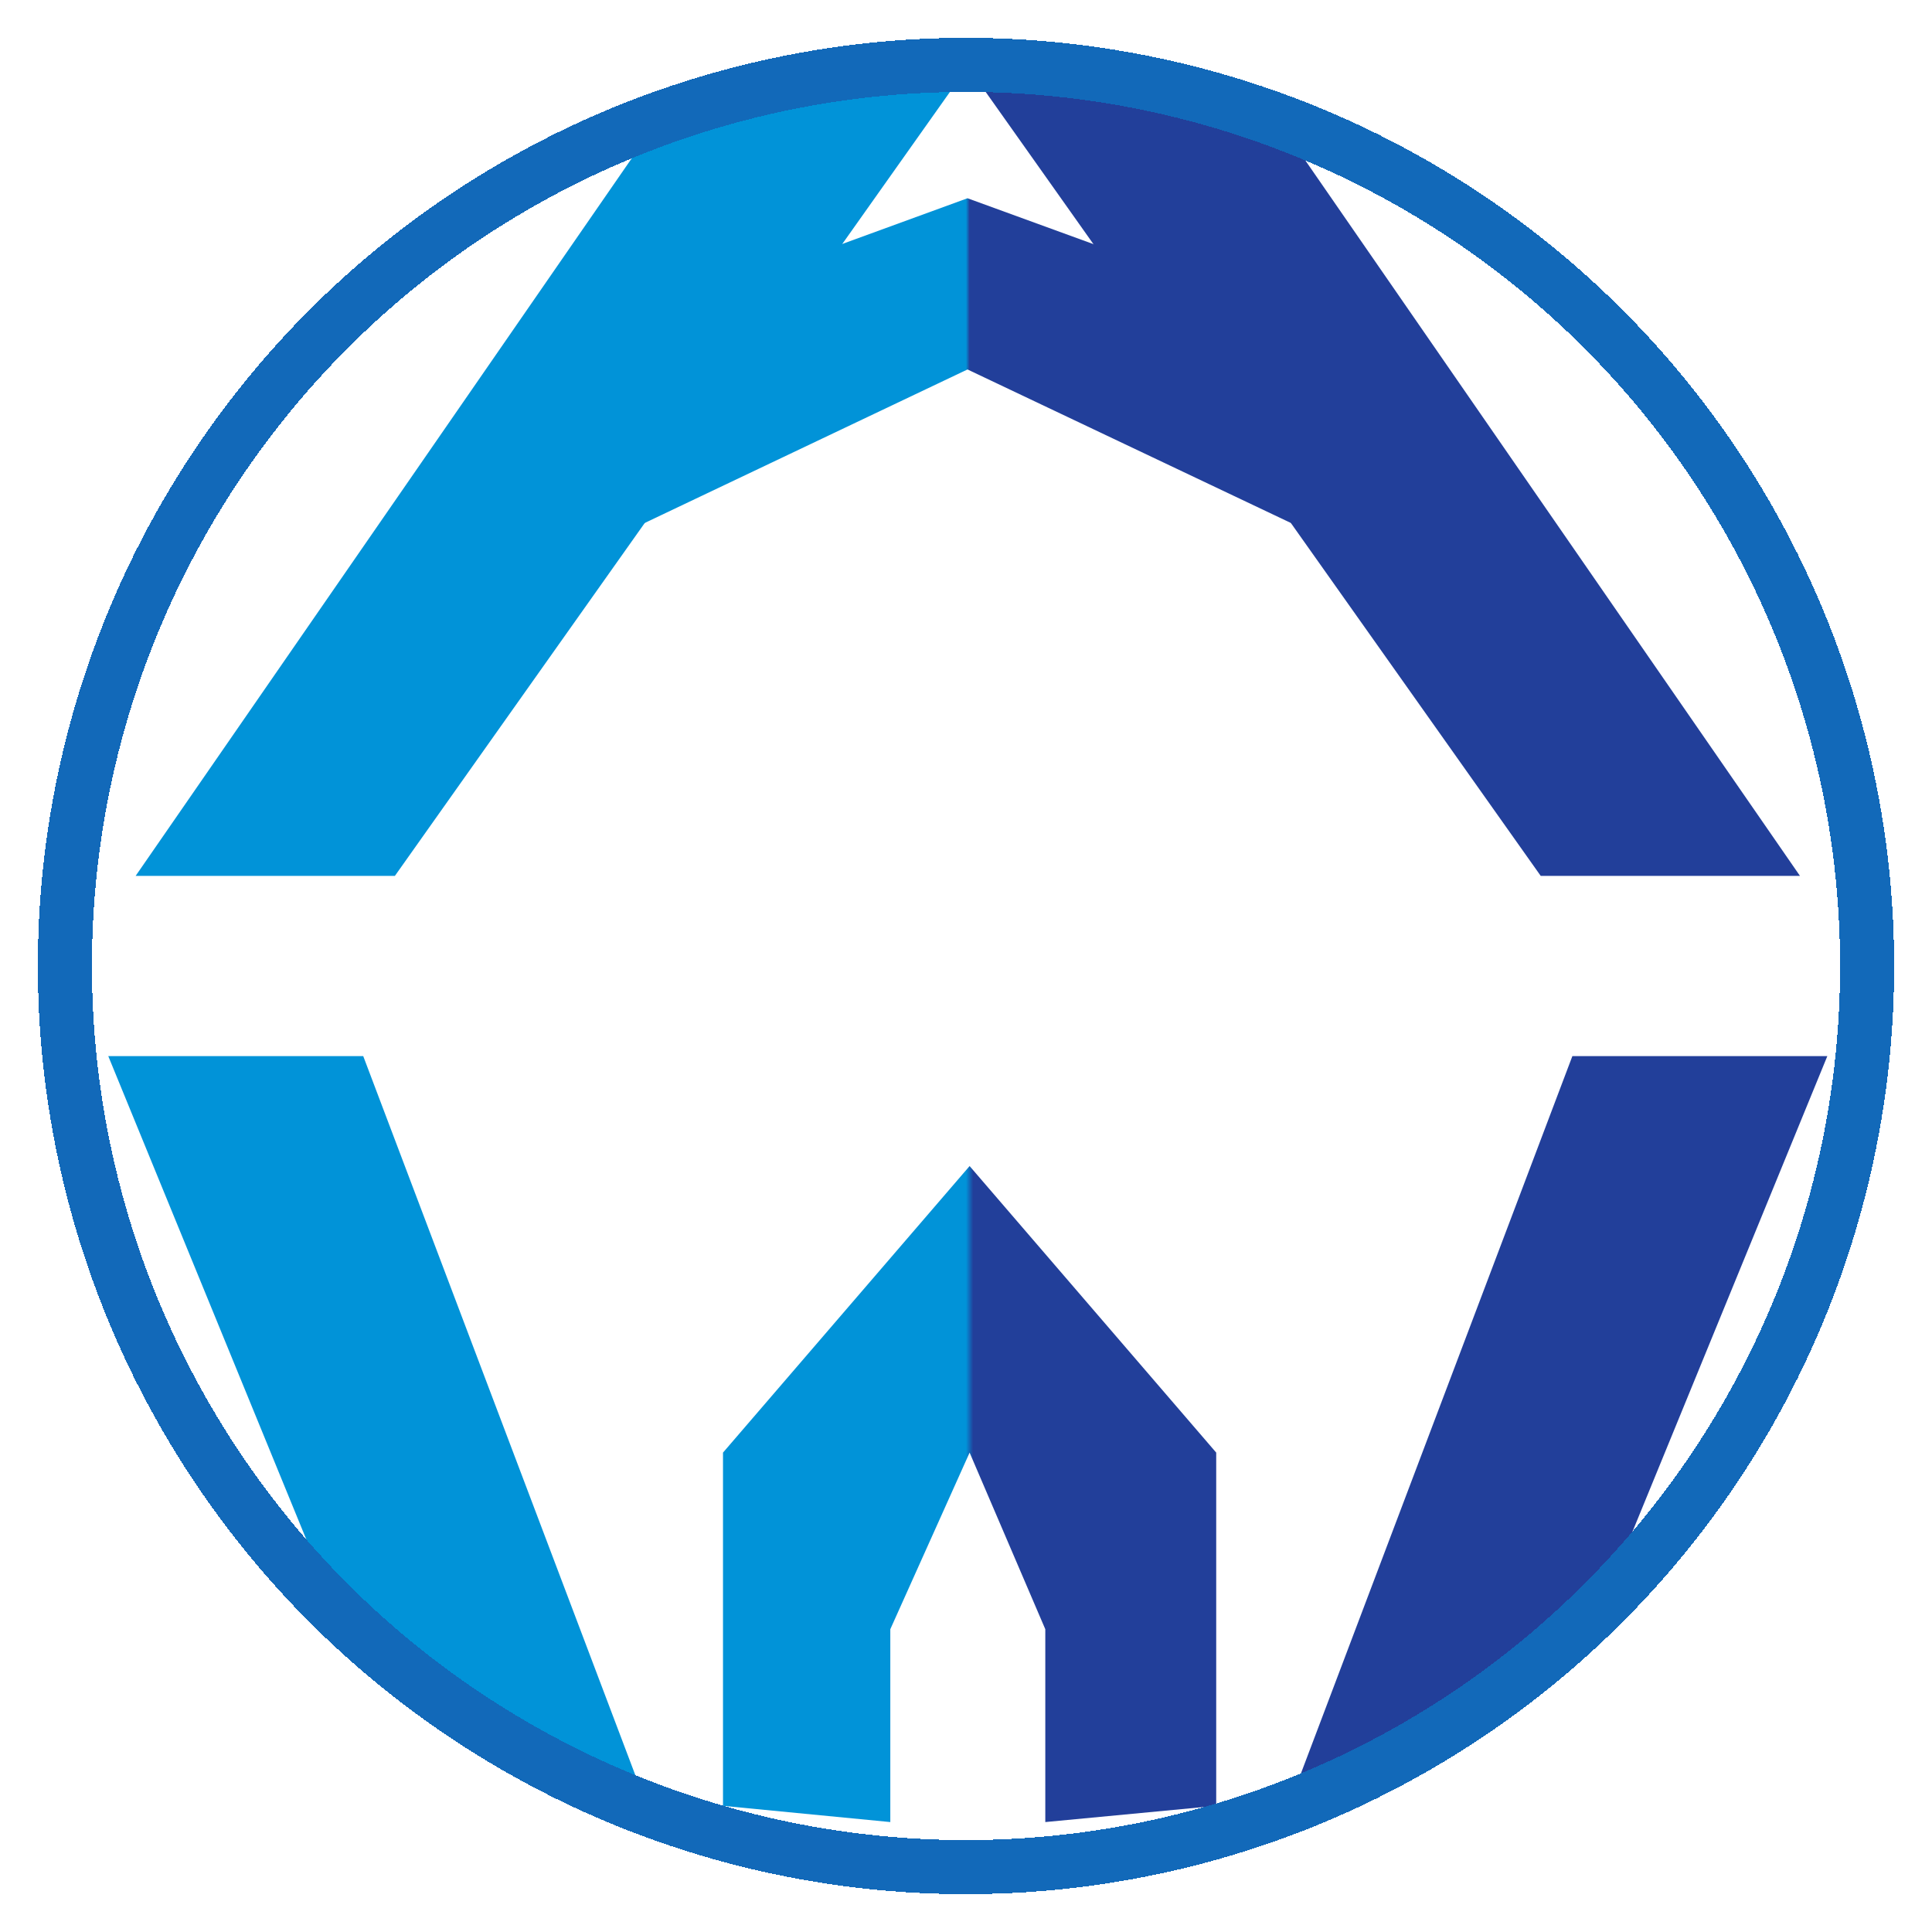 <svg width="536" height="536" viewBox="0 0 536 536" fill="none" xmlns="http://www.w3.org/2000/svg">
<circle cx="268" cy="268" r="250" fill="white"/>
<g filter="url(#filter0_d_1_73)">
<path d="M269 329.5L337.416 409V507L290 511.5V458L269 409L247 458V511.5L200.584 507V409L269 329.5Z" fill="url(#paint0_linear_1_73)"/>
</g>
<path d="M268.416 55L359 88V145.5L268.416 102.5L178 145.5V88L268.416 55Z" fill="url(#paint1_linear_1_73)"/>
<path fill-rule="evenodd" clip-rule="evenodd" d="M188 25.5L268.5 18.5L109.554 243H37.63L188 25.5ZM21 267.054V270.941L20 268.5L21 267.054ZM30.039 293H100.772L181 505L91.5 443L30.039 293Z" fill="#0193D8"/>
<path fill-rule="evenodd" clip-rule="evenodd" d="M349 25.5L268.5 18.5L427.446 243H499.37L349 25.5ZM516 267.054V270.941L517 268.5L516 267.054ZM506.961 293H436.228L356 505L445.5 443L506.961 293Z" fill="#223F9A"/>
<g filter="url(#filter1_df_1_73)">
<circle cx="268" cy="268" r="250" stroke="#1269B9" stroke-width="15" shape-rendering="crispEdges"/>
</g>
<defs>
<filter id="filter0_d_1_73" x="197.584" y="320.5" width="142.832" height="191" filterUnits="userSpaceOnUse" color-interpolation-filters="sRGB">
<feFlood flood-opacity="0" result="BackgroundImageFix"/>
<feColorMatrix in="SourceAlpha" type="matrix" values="0 0 0 0 0 0 0 0 0 0 0 0 0 0 0 0 0 0 127 0" result="hardAlpha"/>
<feOffset dy="-6"/>
<feGaussianBlur stdDeviation="1.5"/>
<feComposite in2="hardAlpha" operator="out"/>
<feColorMatrix type="matrix" values="0 0 0 0 0 0 0 0 0 0 0 0 0 0 0 0 0 0 0.25 0"/>
<feBlend mode="normal" in2="BackgroundImageFix" result="effect1_dropShadow_1_73"/>
<feBlend mode="normal" in="SourceGraphic" in2="effect1_dropShadow_1_73" result="shape"/>
</filter>
<filter id="filter1_df_1_73" x="0.5" y="0.5" width="535" height="535" filterUnits="userSpaceOnUse" color-interpolation-filters="sRGB">
<feFlood flood-opacity="0" result="BackgroundImageFix"/>
<feColorMatrix in="SourceAlpha" type="matrix" values="0 0 0 0 0 0 0 0 0 0 0 0 0 0 0 0 0 0 127 0" result="hardAlpha"/>
<feMorphology radius="5" operator="dilate" in="SourceAlpha" result="effect1_dropShadow_1_73"/>
<feOffset/>
<feGaussianBlur stdDeviation="2.5"/>
<feComposite in2="hardAlpha" operator="out"/>
<feColorMatrix type="matrix" values="0 0 0 0 0 0 0 0 0 0 0 0 0 0 0 0 0 0 0.25 0"/>
<feBlend mode="normal" in2="BackgroundImageFix" result="effect1_dropShadow_1_73"/>
<feBlend mode="normal" in="SourceGraphic" in2="effect1_dropShadow_1_73" result="shape"/>
<feGaussianBlur stdDeviation="1.5" result="effect2_foregroundBlur_1_73"/>
</filter>
<linearGradient id="paint0_linear_1_73" x1="268" y1="421" x2="270" y2="421" gradientUnits="userSpaceOnUse">
<stop stop-color="#0193D8"/>
<stop offset="1" stop-color="#223F9A"/>
</linearGradient>
<linearGradient id="paint1_linear_1_73" x1="268" y1="79" x2="269" y2="79" gradientUnits="userSpaceOnUse">
<stop stop-color="#0193D8"/>
<stop offset="1" stop-color="#223F9A"/>
</linearGradient>
</defs>
</svg>
